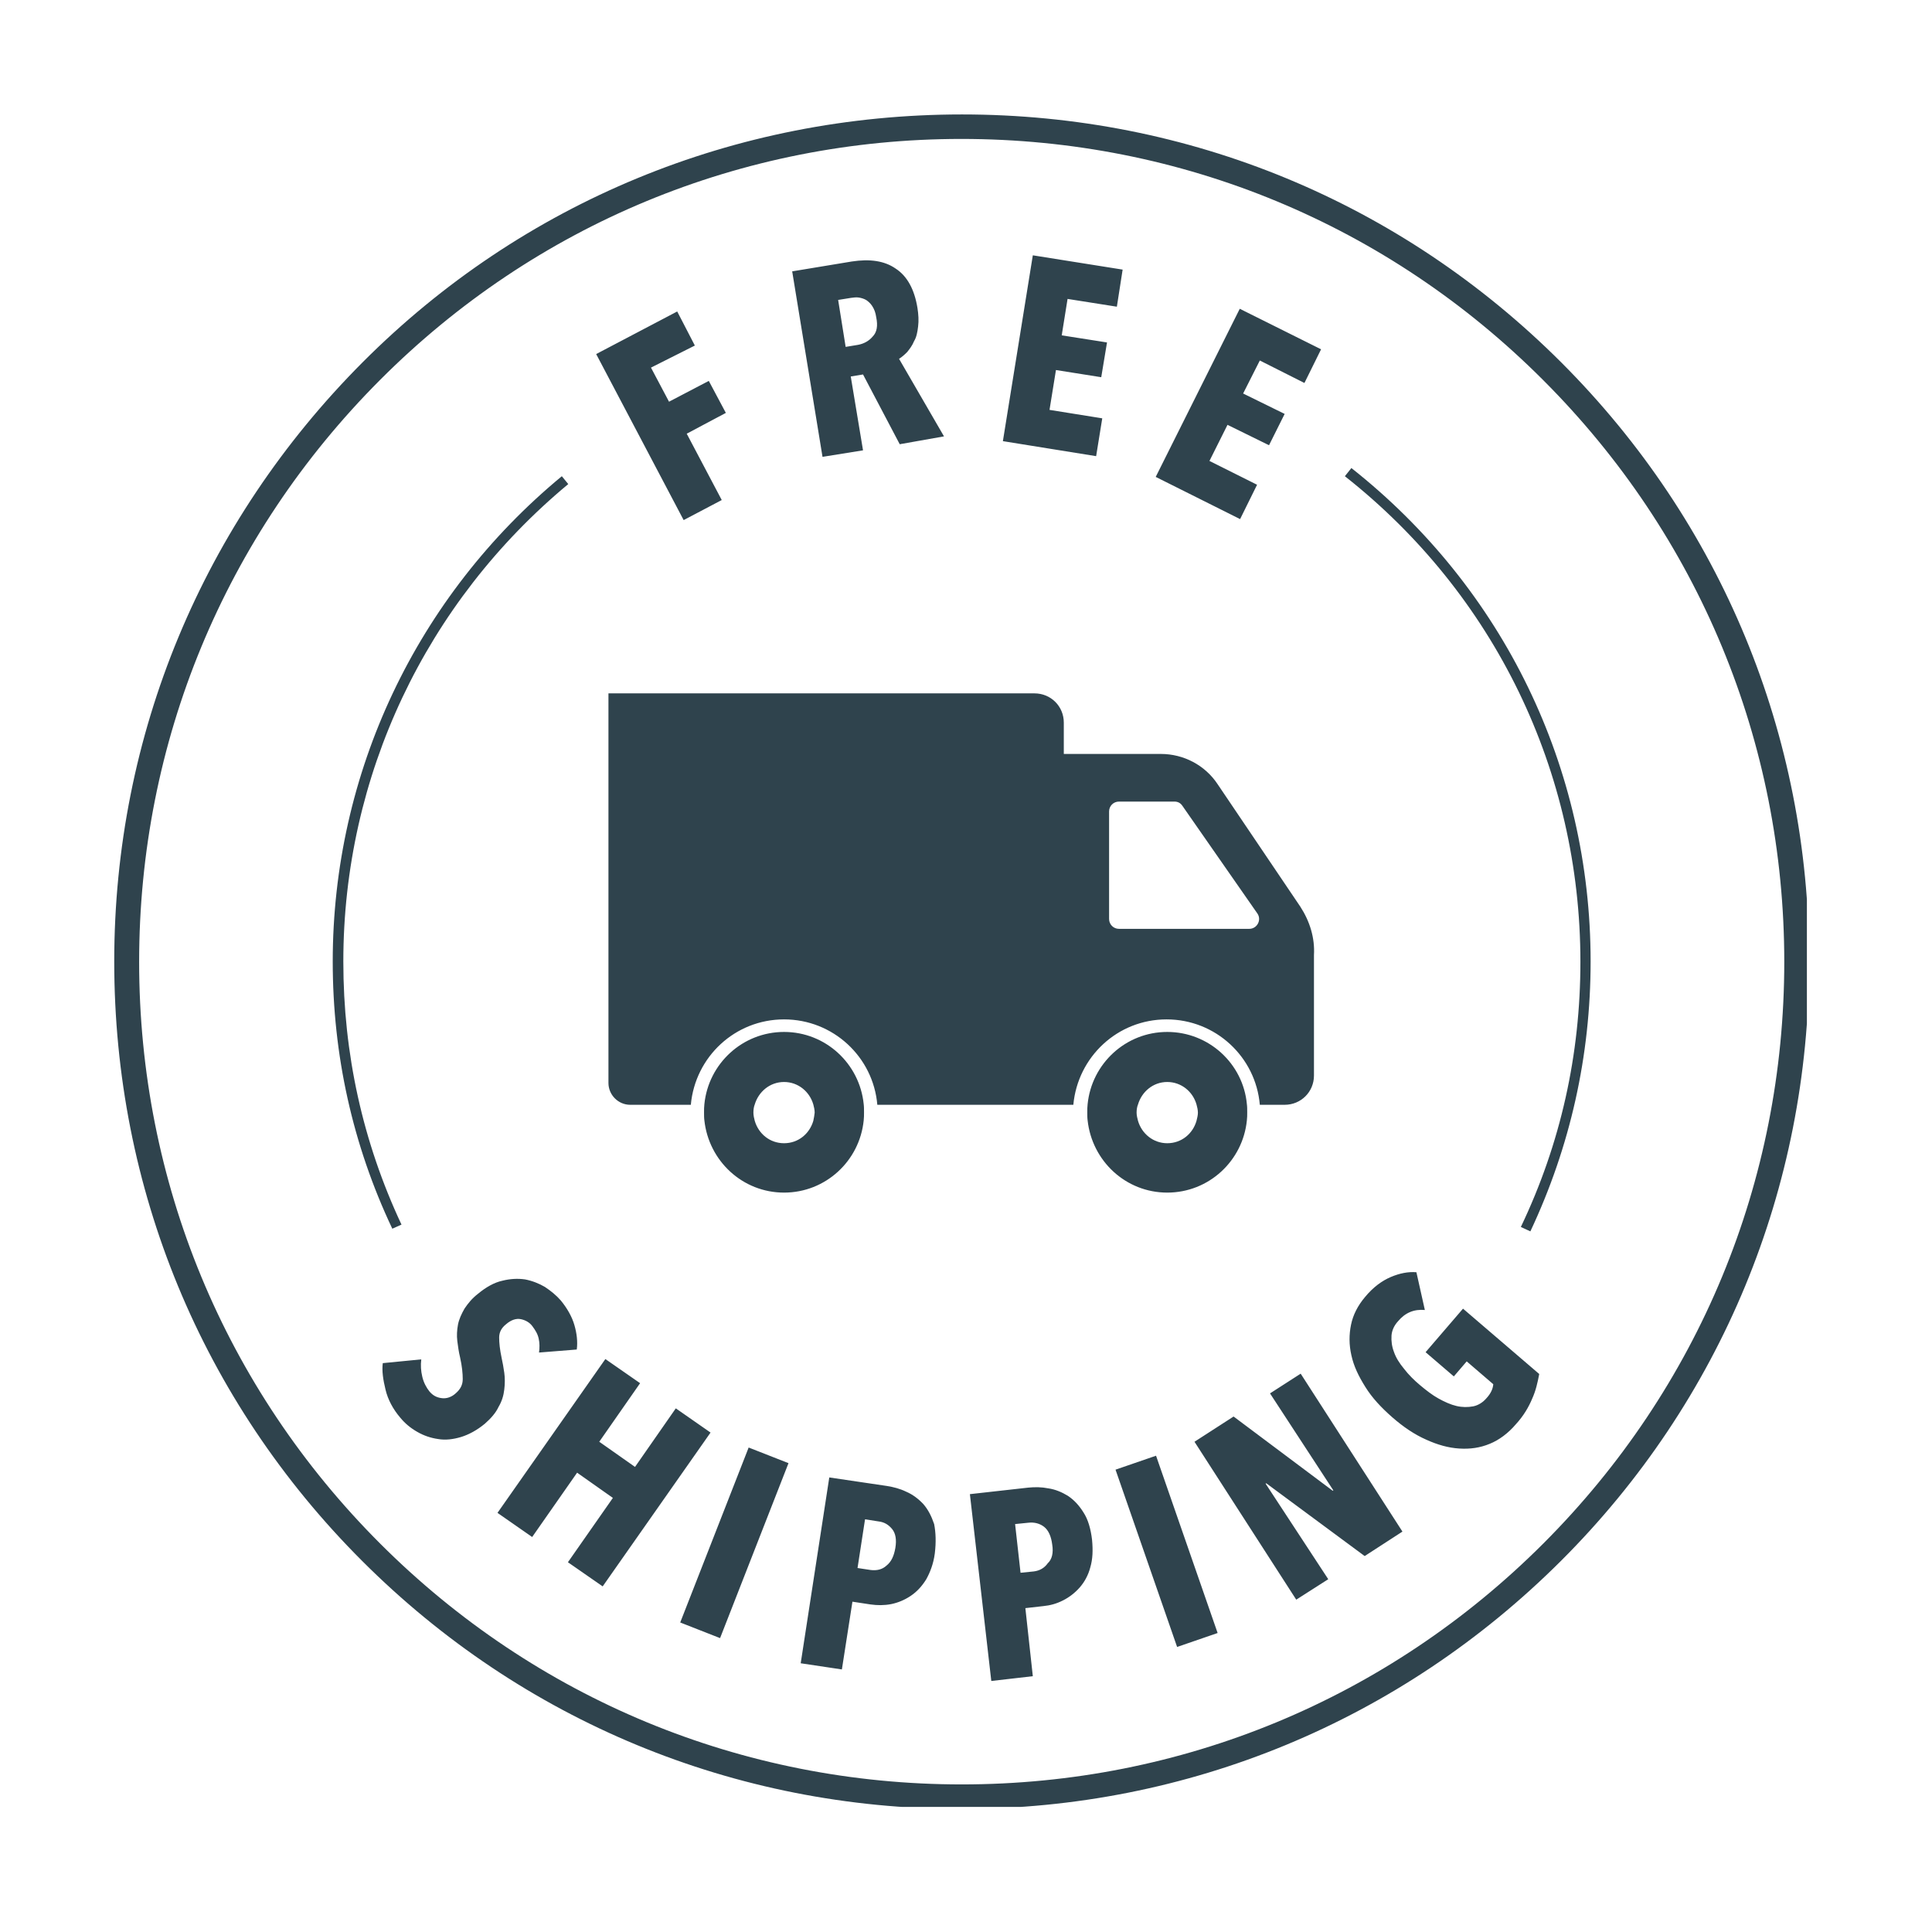<svg xmlns="http://www.w3.org/2000/svg" xmlns:xlink="http://www.w3.org/1999/xlink" width="150" zoomAndPan="magnify" viewBox="0 0 112.5 112.5" height="150" preserveAspectRatio="xMidYMid meet" version="1.0"><defs><clipPath id="93c9f2ecee"><path d="M 6.652 6.652 L 105.215 6.652 L 105.215 105.215 L 6.652 105.215 Z M 6.652 6.652 " clip-rule="nonzero"/></clipPath></defs><g clip-path="url(#93c9f2ecee)"><path fill="#2f434d" d="M 55.98 105.336 C 42.801 105.336 30.414 100.223 21.082 90.887 C 11.746 81.555 6.652 69.188 6.652 55.988 C 6.652 42.793 11.809 30.426 21.121 21.09 C 30.434 11.758 42.82 6.664 56.02 6.664 C 69.219 6.664 81.582 11.777 90.918 21.109 C 100.25 30.445 105.344 42.812 105.344 55.988 C 105.344 69.168 100.23 81.574 90.898 90.887 C 81.562 100.203 69.18 105.336 55.98 105.336 Z M 55.98 8.09 C 43.199 8.09 31.168 13.066 22.133 22.121 C 13.074 31.199 8.102 43.227 8.102 56.008 C 8.102 68.793 13.074 80.82 22.133 89.879 C 31.188 98.934 43.219 103.906 56 103.906 C 68.781 103.906 80.812 98.934 89.867 89.879 C 98.922 80.82 103.898 68.793 103.898 56.008 C 103.898 43.227 98.922 31.199 89.867 22.141 C 80.832 13.086 68.801 8.09 55.98 8.09 Z M 37.906 21.406 L 38.957 23.391 L 41.273 22.18 L 42.266 24.043 L 39.988 25.254 L 42.027 29.117 L 39.809 30.285 L 34.715 20.617 L 39.434 18.137 L 40.461 20.121 Z M 52.391 25.867 L 50.254 21.805 L 49.539 21.922 L 50.254 26.223 L 47.895 26.602 L 46.129 15.801 L 49.598 15.227 C 50.648 15.066 51.5 15.184 52.156 15.641 C 52.828 16.078 53.246 16.852 53.422 17.922 C 53.484 18.316 53.504 18.672 53.461 19.012 C 53.422 19.348 53.363 19.645 53.227 19.863 C 53.125 20.121 52.969 20.316 52.828 20.496 C 52.672 20.656 52.512 20.793 52.352 20.895 L 54.969 25.41 Z M 51.023 18.477 C 50.984 18.199 50.906 18 50.789 17.82 C 50.688 17.664 50.551 17.543 50.43 17.465 C 50.293 17.387 50.133 17.344 49.996 17.324 C 49.855 17.305 49.699 17.324 49.559 17.344 L 48.805 17.465 L 49.242 20.199 L 49.953 20.082 C 50.293 20.02 50.59 19.863 50.809 19.605 C 51.066 19.348 51.125 18.969 51.023 18.477 Z M 58.398 25.688 L 60.141 14.867 L 65.371 15.699 L 65.035 17.859 L 62.164 17.406 L 61.824 19.527 L 64.461 19.941 L 64.125 21.965 L 61.488 21.547 L 61.113 23.867 L 64.184 24.359 L 63.828 26.562 Z M 67.297 27.77 L 72.191 17.98 L 76.926 20.34 L 75.957 22.301 L 73.359 20.992 L 72.387 22.914 L 74.805 24.102 L 73.895 25.926 L 71.477 24.738 L 70.426 26.84 L 73.199 28.227 L 72.211 30.227 Z M 31.387 78.758 C 31.426 78.48 31.426 78.203 31.367 77.945 C 31.309 77.668 31.168 77.453 31.008 77.234 C 30.852 77.016 30.613 76.875 30.336 76.816 C 30.059 76.758 29.762 76.855 29.465 77.113 C 29.188 77.332 29.066 77.59 29.066 77.887 C 29.066 78.184 29.105 78.582 29.207 79.059 C 29.266 79.336 29.324 79.633 29.363 79.93 C 29.406 80.227 29.406 80.582 29.363 80.918 C 29.324 81.258 29.227 81.594 29.027 81.93 C 28.871 82.266 28.594 82.586 28.234 82.902 C 27.781 83.277 27.305 83.535 26.848 83.676 C 26.391 83.812 25.938 83.871 25.5 83.793 C 25.086 83.734 24.668 83.594 24.293 83.375 C 23.914 83.16 23.578 82.883 23.301 82.543 C 22.883 82.051 22.586 81.496 22.449 80.918 C 22.309 80.344 22.23 79.828 22.289 79.375 L 24.531 79.156 C 24.488 79.492 24.508 79.828 24.59 80.168 C 24.668 80.504 24.828 80.801 25.004 81.02 C 25.203 81.258 25.422 81.375 25.719 81.414 C 25.996 81.453 26.293 81.355 26.531 81.137 C 26.809 80.898 26.945 80.641 26.945 80.305 C 26.945 79.988 26.906 79.551 26.789 79.035 C 26.711 78.719 26.668 78.383 26.629 78.086 C 26.59 77.77 26.609 77.453 26.668 77.133 C 26.73 76.816 26.867 76.52 27.047 76.203 C 27.246 75.906 27.48 75.609 27.84 75.332 C 28.293 74.953 28.789 74.676 29.246 74.578 C 29.703 74.461 30.156 74.438 30.574 74.5 C 30.988 74.578 31.387 74.738 31.723 74.934 C 32.078 75.172 32.379 75.41 32.656 75.727 C 33.031 76.184 33.309 76.68 33.445 77.152 C 33.586 77.629 33.645 78.125 33.586 78.582 Z M 33.07 90.969 L 35.688 87.223 L 33.605 85.754 L 30.988 89.5 L 28.969 88.094 L 35.25 79.137 L 37.273 80.543 L 34.895 83.953 L 36.977 85.418 L 39.352 82.008 L 41.375 83.418 L 35.094 92.375 Z M 39.609 94.477 L 43.594 84.289 L 45.914 85.199 L 41.93 95.387 Z M 54.434 90.453 C 54.355 91.066 54.156 91.562 53.938 91.957 C 53.68 92.375 53.383 92.691 53.027 92.93 C 52.672 93.168 52.293 93.324 51.898 93.406 C 51.5 93.484 51.086 93.484 50.688 93.426 L 49.637 93.266 L 49.023 97.211 L 46.625 96.852 L 48.289 86.031 L 51.641 86.527 C 52.016 86.586 52.414 86.688 52.77 86.863 C 53.145 87.023 53.484 87.281 53.762 87.578 C 54.039 87.895 54.234 88.273 54.395 88.746 C 54.492 89.242 54.512 89.797 54.434 90.453 Z M 52.137 90.133 C 52.215 89.66 52.156 89.281 51.938 89.023 C 51.719 88.766 51.48 88.629 51.145 88.59 L 50.371 88.469 L 49.934 91.305 L 50.707 91.422 C 51.047 91.461 51.363 91.402 51.621 91.164 C 51.898 90.945 52.055 90.609 52.137 90.133 Z M 63.59 89.66 C 63.648 90.273 63.629 90.789 63.488 91.266 C 63.371 91.719 63.152 92.117 62.875 92.434 C 62.598 92.75 62.262 93.008 61.906 93.188 C 61.527 93.383 61.152 93.484 60.754 93.523 L 59.707 93.641 L 60.141 97.605 L 57.723 97.883 L 56.477 87.004 L 59.863 86.625 C 60.262 86.586 60.637 86.586 61.051 86.668 C 61.449 86.727 61.824 86.883 62.184 87.102 C 62.539 87.34 62.836 87.656 63.094 88.074 C 63.352 88.469 63.512 89.004 63.59 89.66 Z M 61.27 89.938 C 61.211 89.461 61.051 89.105 60.797 88.906 C 60.539 88.707 60.219 88.629 59.883 88.668 L 59.109 88.746 L 59.426 91.582 L 60.199 91.504 C 60.539 91.461 60.816 91.305 61.012 91.027 C 61.25 90.809 61.352 90.434 61.27 89.938 Z M 68.543 95.902 L 64.957 85.578 L 67.316 84.766 L 70.902 95.09 Z M 79.465 90.609 L 73.734 86.371 L 73.695 86.391 L 77.344 91.957 L 75.48 93.148 L 69.555 83.953 L 71.832 82.484 L 77.602 86.805 L 77.641 86.785 L 73.953 81.137 L 75.738 79.988 L 81.664 89.184 Z M 89.215 81.453 C 89.016 81.93 88.719 82.445 88.262 82.941 C 87.824 83.457 87.289 83.852 86.754 84.07 C 86.18 84.309 85.605 84.387 84.973 84.348 C 84.34 84.309 83.703 84.129 83.051 83.832 C 82.375 83.535 81.723 83.098 81.066 82.523 C 80.414 81.949 79.898 81.395 79.504 80.762 C 79.105 80.125 78.828 79.551 78.691 78.918 C 78.551 78.305 78.551 77.711 78.672 77.133 C 78.789 76.559 79.066 76.023 79.484 75.527 C 79.957 74.953 80.473 74.578 80.988 74.359 C 81.504 74.141 82 74.043 82.477 74.082 L 82.969 76.281 C 82.336 76.223 81.82 76.441 81.406 76.938 C 81.168 77.195 81.047 77.492 81.027 77.77 C 81.008 78.086 81.047 78.402 81.168 78.719 C 81.285 79.059 81.484 79.375 81.762 79.711 C 82.02 80.047 82.336 80.363 82.691 80.66 C 83.051 80.961 83.406 81.238 83.762 81.434 C 84.121 81.633 84.477 81.793 84.812 81.871 C 85.152 81.949 85.469 81.949 85.785 81.891 C 86.082 81.832 86.359 81.652 86.559 81.414 C 86.816 81.137 86.934 80.859 86.953 80.602 L 85.406 79.273 L 84.656 80.148 L 83.012 78.738 L 85.191 76.203 L 89.629 80.008 C 89.531 80.523 89.43 80.98 89.215 81.453 Z M 92.621 55.988 C 92.621 44.715 87.547 34.25 78.691 27.254 L 78.312 27.73 C 87.035 34.605 92.027 44.93 92.027 56.008 C 92.027 61.398 90.879 66.59 88.559 71.445 L 89.113 71.703 C 91.434 66.77 92.621 61.48 92.621 55.988 Z M 23.379 71.309 C 21.121 66.492 19.992 61.359 19.992 55.988 C 19.992 45.188 24.785 35.082 33.09 28.188 L 32.715 27.73 C 24.25 34.727 19.375 45.012 19.375 55.988 C 19.375 61.418 20.527 66.652 22.844 71.547 Z M 75.719 52.797 L 70.902 45.664 C 70.168 44.555 68.922 43.902 67.594 43.902 L 61.945 43.902 L 61.945 42.078 C 61.945 41.125 61.191 40.375 60.238 40.375 L 35.43 40.375 L 35.43 63.062 C 35.43 63.758 36.004 64.332 36.695 64.332 L 40.227 64.332 C 40.48 61.539 42.801 59.359 45.656 59.359 C 48.508 59.359 50.848 61.539 51.086 64.332 L 62.5 64.332 C 62.758 61.539 65.074 59.359 67.93 59.359 C 70.781 59.359 73.121 61.539 73.359 64.332 L 74.805 64.332 C 75.758 64.332 76.512 63.578 76.512 62.629 L 76.512 55.613 C 76.57 54.621 76.273 53.652 75.719 52.797 Z M 72.746 54.086 L 65.156 54.086 C 64.836 54.086 64.582 53.828 64.582 53.512 L 64.582 47.25 C 64.582 46.934 64.836 46.676 65.156 46.676 L 68.387 46.676 C 68.582 46.676 68.742 46.754 68.859 46.934 L 73.219 53.195 C 73.477 53.57 73.199 54.086 72.746 54.086 Z M 45.656 60.09 C 43.238 60.09 41.254 61.934 41.016 64.293 C 40.996 64.453 40.996 64.609 40.996 64.77 C 40.996 64.926 40.996 65.105 41.016 65.242 C 41.273 67.602 43.238 69.445 45.656 69.445 C 48.074 69.445 50.055 67.602 50.293 65.242 C 50.312 65.086 50.312 64.926 50.312 64.77 C 50.312 64.609 50.312 64.43 50.293 64.293 C 50.055 61.934 48.074 60.09 45.656 60.09 Z M 47.359 65.266 C 47.141 66.016 46.488 66.57 45.656 66.57 C 44.824 66.57 44.168 66.016 43.949 65.266 C 43.91 65.125 43.871 64.945 43.871 64.789 C 43.871 64.629 43.891 64.453 43.949 64.312 C 44.168 63.578 44.824 63.004 45.656 63.004 C 46.469 63.004 47.141 63.559 47.359 64.312 C 47.398 64.453 47.438 64.629 47.438 64.789 C 47.418 64.945 47.398 65.105 47.359 65.266 Z M 67.969 60.09 C 65.551 60.09 63.57 61.934 63.332 64.293 C 63.312 64.453 63.312 64.609 63.312 64.77 C 63.312 64.926 63.312 65.105 63.332 65.242 C 63.59 67.602 65.551 69.445 67.969 69.445 C 70.387 69.445 72.367 67.602 72.605 65.242 C 72.625 65.086 72.625 64.926 72.625 64.77 C 72.625 64.609 72.625 64.43 72.605 64.293 C 72.387 61.934 70.387 60.09 67.969 60.09 Z M 69.672 65.266 C 69.457 66.016 68.801 66.57 67.969 66.57 C 67.156 66.57 66.484 66.016 66.266 65.266 C 66.227 65.125 66.184 64.945 66.184 64.789 C 66.184 64.629 66.207 64.453 66.266 64.312 C 66.484 63.578 67.137 63.004 67.969 63.004 C 68.781 63.004 69.457 63.559 69.672 64.312 C 69.711 64.453 69.754 64.629 69.754 64.789 C 69.754 64.945 69.711 65.105 69.672 65.266 Z M 69.672 65.266 " fill-opacity="1" fill-rule="nonzero"/></g></svg>